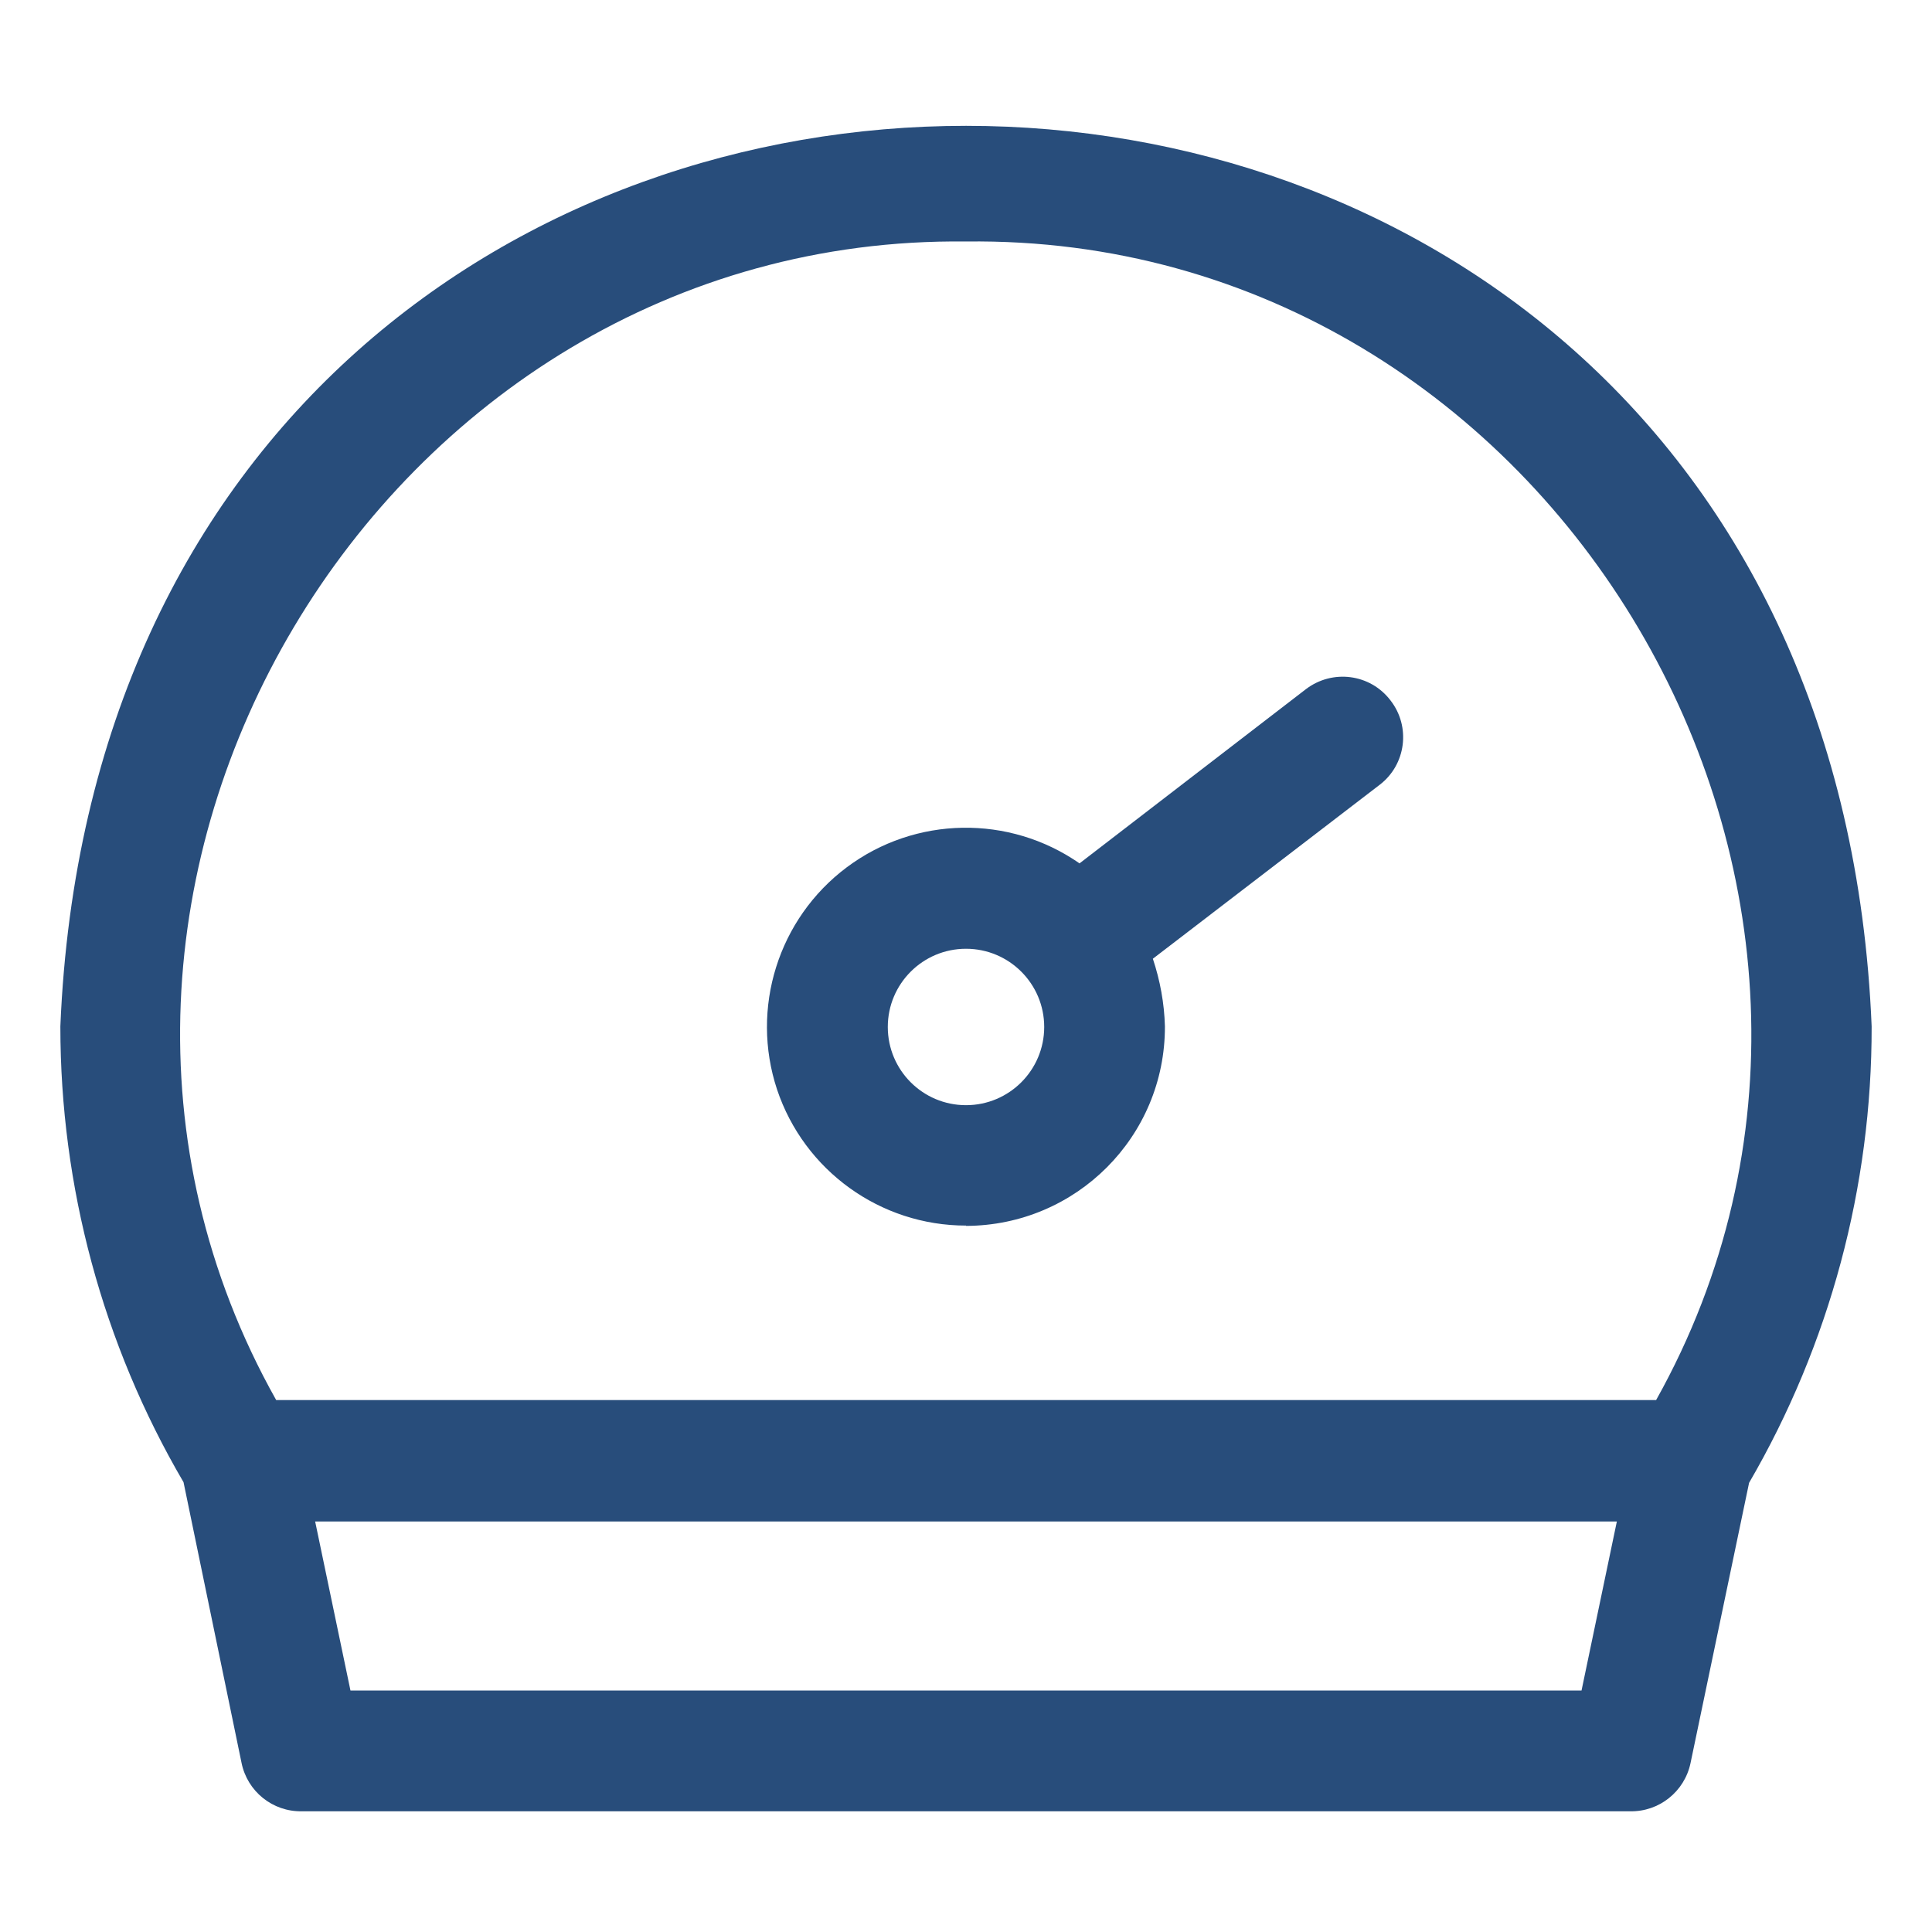 <?xml version="1.0" encoding="UTF-8"?>
<svg xmlns="http://www.w3.org/2000/svg" xmlns:xlink="http://www.w3.org/1999/xlink" width="25px" height="25px" viewBox="0 0 25 25" version="1.1">
<g id="surface1">
<path style=" stroke:none;fill-rule:nonzero;fill:#284d7b;fill-opacity:1;" d="M 24.219 13.281 C 23.578 -2.254 1.426 -2.258 0.781 13.281 C 0.781 15.355 1.328 17.391 2.375 19.18 L 3.125 22.809 C 3.199 23.18 3.527 23.445 3.906 23.438 L 21.094 23.438 C 21.469 23.445 21.797 23.184 21.875 22.816 L 22.633 19.188 C 23.676 17.395 24.223 15.355 24.219 13.281 Z M 12.5 3.125 C 20.125 3.027 25.098 11.562 21.43 18.117 L 3.574 18.117 C -0.133 11.52 4.918 3.035 12.5 3.125 Z M 20.465 21.875 L 4.535 21.875 L 4.078 19.688 L 20.922 19.688 Z M 20.465 21.875 "/>
<path style=" stroke:none;fill-rule:nonzero;fill:#284d7b;fill-opacity:1;" d="M 12.5 15.863 C 13.926 15.859 15.078 14.707 15.074 13.281 C 15.066 12.984 15.012 12.688 14.918 12.406 L 17.852 10.156 C 18.195 9.895 18.258 9.402 17.992 9.062 C 17.73 8.719 17.242 8.656 16.898 8.918 L 13.969 11.172 C 13.059 10.539 11.844 10.559 10.957 11.223 C 10.07 11.887 9.707 13.047 10.055 14.098 C 10.406 15.148 11.391 15.859 12.5 15.859 Z M 12.5 12.277 C 13.059 12.277 13.512 12.73 13.512 13.289 C 13.512 13.848 13.059 14.301 12.5 14.301 C 11.941 14.301 11.488 13.848 11.488 13.289 C 11.488 12.73 11.941 12.277 12.5 12.277 Z M 12.5 12.277 "/>
</g>
</svg>
